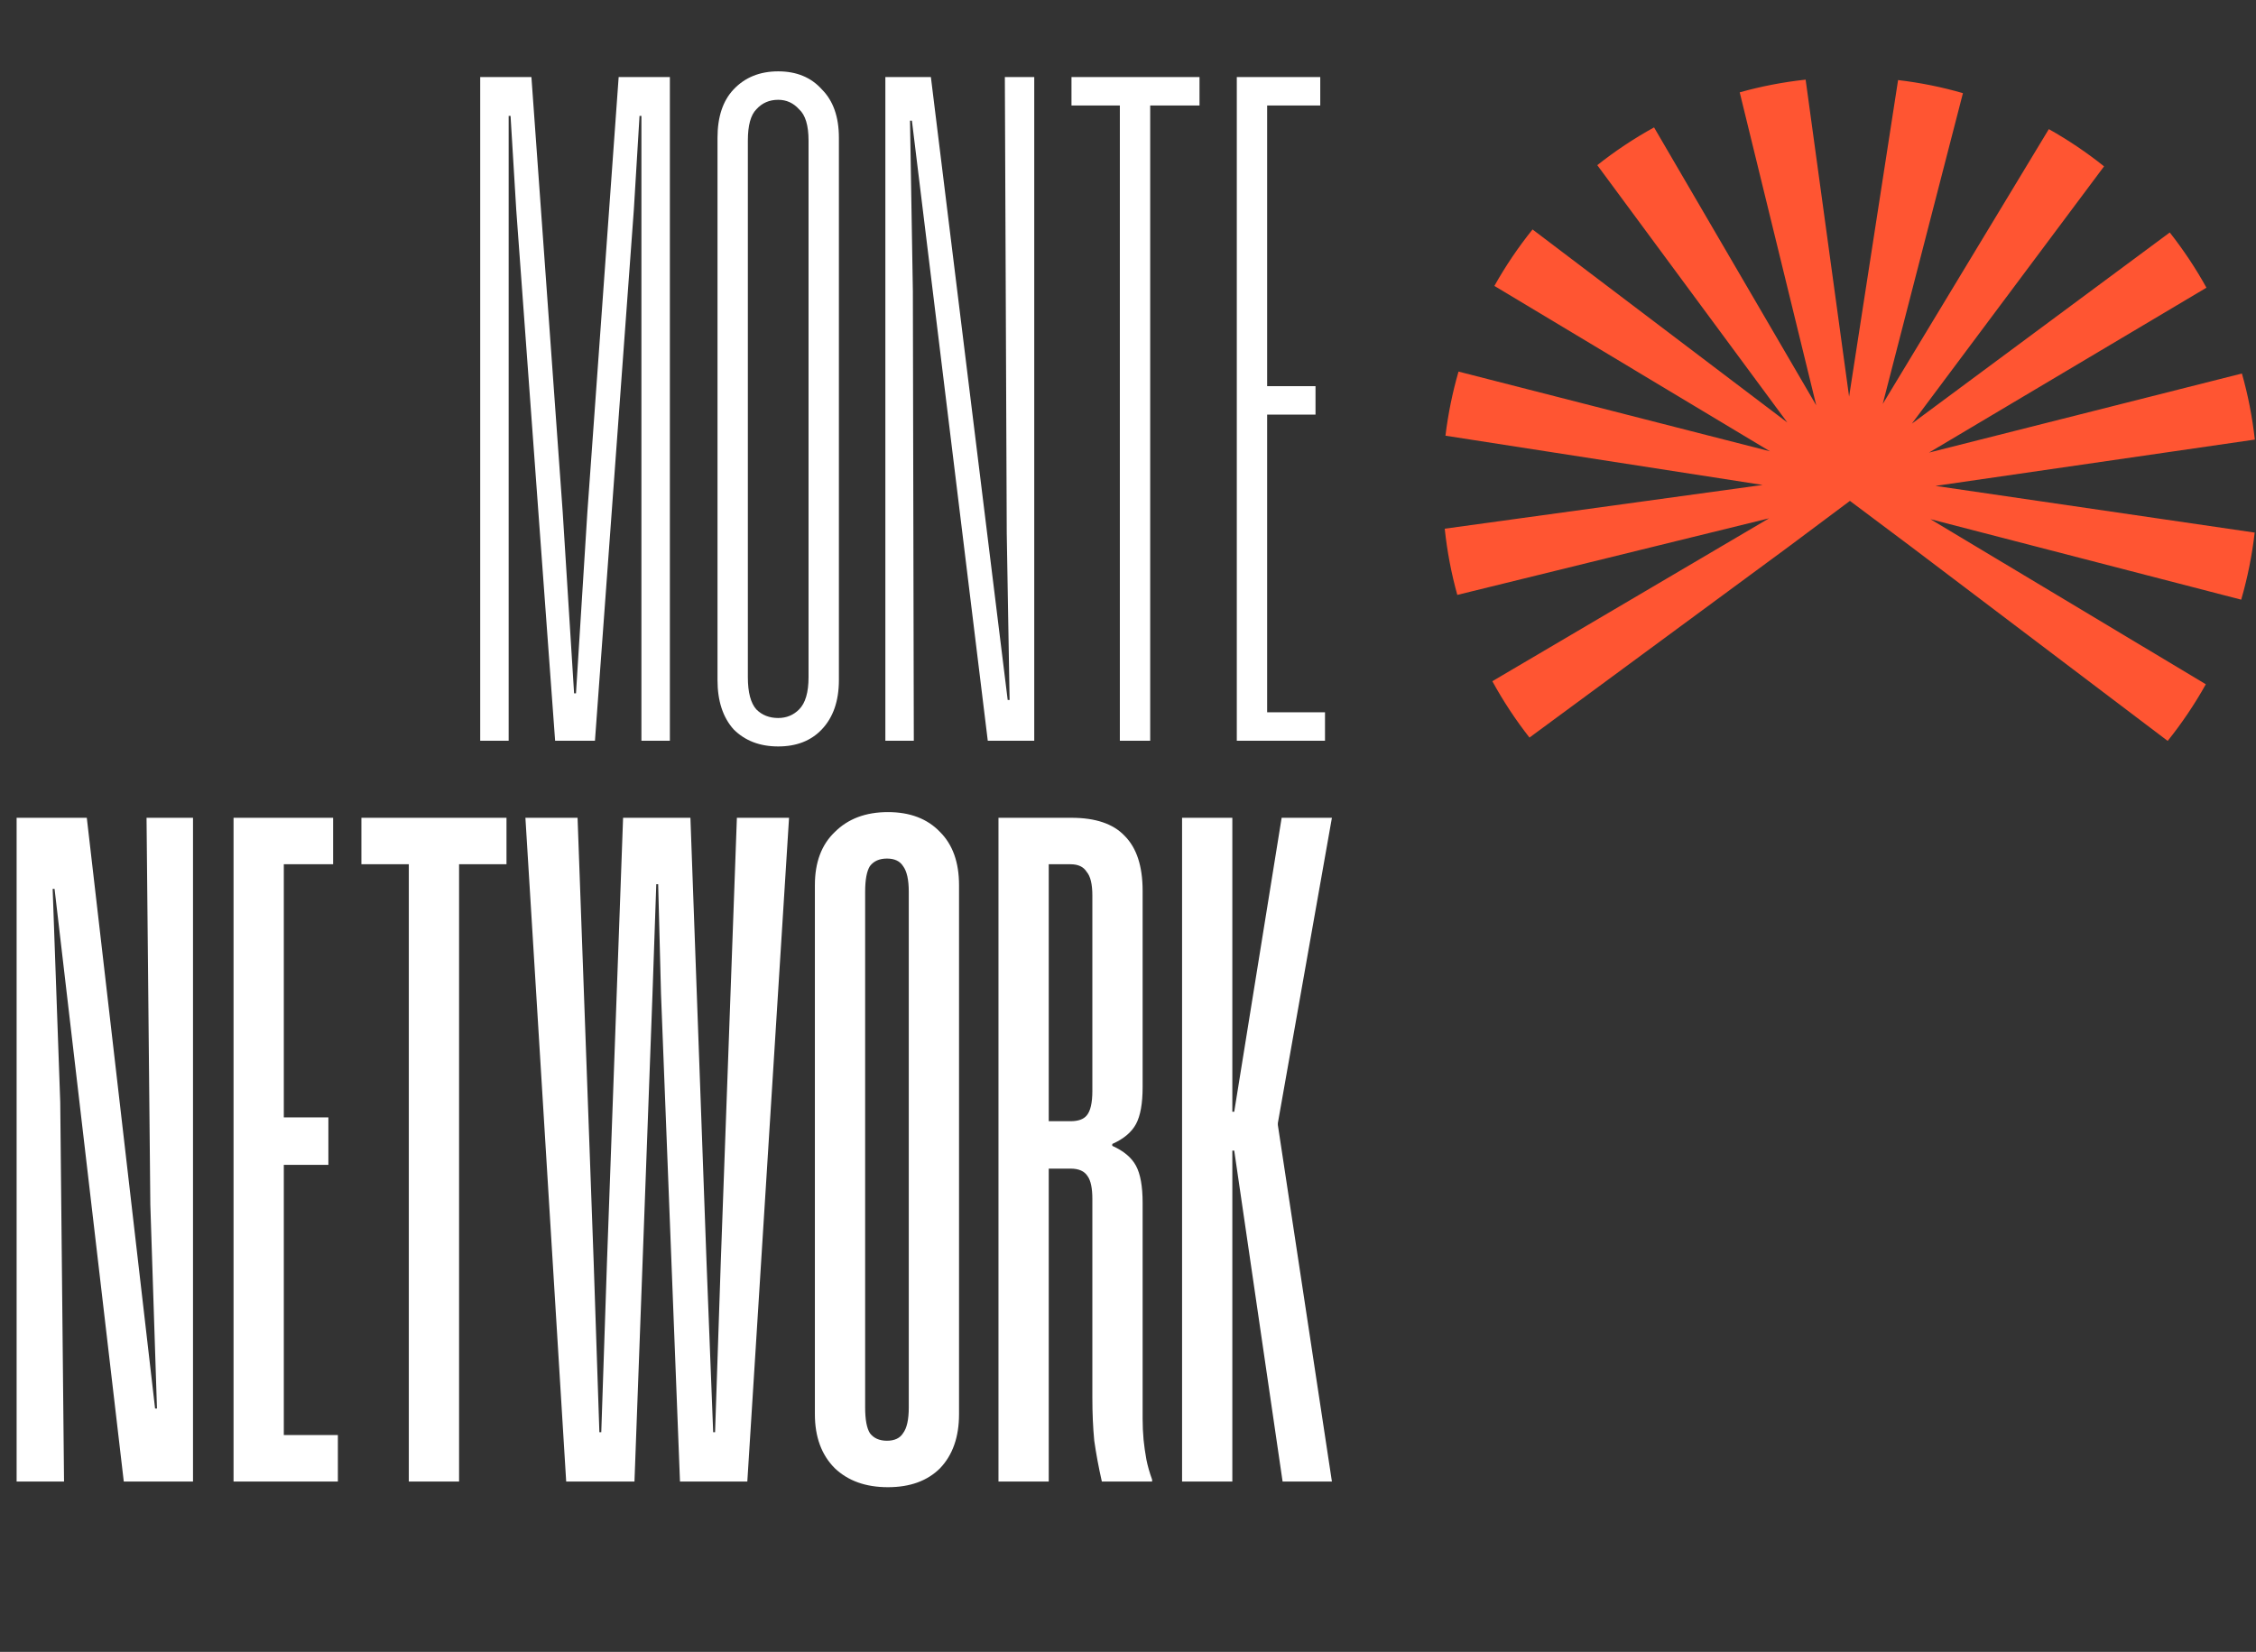<svg width="1218" height="892" viewBox="0 0 1218 892" fill="none" xmlns="http://www.w3.org/2000/svg">
<rect x="0" y="0" width="1218" height="892" fill="#333333" stroke="none"/>
<path d="M1210.39 201.689L1041.46 244.39L1191.25 155.346C1185.45 144.865 1178.81 134.897 1171.44 125.538L1032.21 228.751L1135.97 89.832C1126.63 82.347 1116.65 75.626 1106.15 69.729L1016.47 218.127L1059.78 50.294C1048.46 47.023 1036.76 44.647 1024.76 43.239L998.31 214.175L974.849 43C962.66 44.325 950.769 46.629 939.259 49.864L980.581 218.879L893.016 68.797C882.209 74.743 871.962 81.571 862.358 89.187L964.972 228.143L827.411 123.902C819.737 133.44 812.838 143.635 806.809 154.391L955.559 243.686L787.447 200.65C784.206 211.848 781.835 223.415 780.393 235.27L951.627 261.867L780 285.492C781.287 297.74 783.575 309.678 786.792 321.245L955.13 279.869L805.701 367.85C811.563 378.558 818.272 388.741 825.754 398.28L965.567 295.281L998.763 270.474L1031.37 294.911L1170.32 400.082C1177.99 390.508 1184.89 380.277 1190.91 369.498L1042.22 280.346L1210.01 323.812C1213.4 312.113 1215.86 300.008 1217.29 287.593L1044.95 262.38L1217.37 237.371C1216.01 225.146 1213.67 213.22 1210.39 201.677V201.689Z" fill="#FF5532"/>
<path d="M104.204 441.6V800H66.828L29.452 480H28.428L32.524 595.2L34.572 800H8.972V441.6H46.86L83.724 760.576H84.748L81.164 650.496L79.116 441.6H104.204ZM126.092 800V441.6H179.852V466.688H153.228V603.392H177.292V628.992H153.228V774.912H182.412V800H126.092ZM273.452 441.6V466.688H247.852V800H220.716V466.688H195.116V441.6H273.452ZM426 441.6L403.472 800H367.12L356.88 536.832L355.344 477.44H354.32L352.272 536.832L342.544 800H305.68L283.664 441.6H311.824L320.528 681.728L323.6 773.376H324.624L327.696 681.728L336.4 441.6H372.752L381.456 681.728L385.04 773.376H386.064L389.136 681.728L397.84 441.6H426ZM439.952 763.648V477.952C439.952 465.664 443.536 456.107 450.704 449.28C457.872 442.112 467.429 438.528 479.376 438.528C491.323 438.528 500.709 442.112 507.536 449.28C514.363 456.107 517.776 465.664 517.776 477.952V763.648C517.776 775.936 514.363 785.664 507.536 792.832C500.709 799.659 491.323 803.072 479.376 803.072C467.429 803.072 457.872 799.659 450.704 792.832C443.536 785.664 439.952 775.936 439.952 763.648ZM478.864 777.984C482.96 777.984 485.861 776.619 487.568 773.888C489.616 771.157 490.64 766.549 490.64 760.064V481.536C490.64 475.051 489.616 470.443 487.568 467.712C485.861 464.981 482.96 463.616 478.864 463.616C474.768 463.616 471.696 464.981 469.648 467.712C467.941 470.443 467.088 475.051 467.088 481.536V760.064C467.088 766.549 467.941 771.157 469.648 773.888C471.696 776.619 474.768 777.984 478.864 777.984ZM589.76 647.424C589.76 641.621 588.907 637.525 587.2 635.136C585.493 632.405 582.421 631.04 577.984 631.04H566.208V800H539.072V441.6H578.496C591.467 441.6 601.024 444.843 607.168 451.328C613.653 457.813 616.896 467.712 616.896 481.024V587.008C616.896 595.883 615.701 602.539 613.312 606.976C610.923 611.413 606.656 614.997 600.512 617.728V618.752C606.656 621.483 610.923 625.067 613.312 629.504C615.701 633.941 616.896 640.597 616.896 649.472V755.456C616.896 758.869 616.896 762.453 616.896 766.208C616.896 769.963 617.067 773.717 617.408 777.472C617.749 780.885 618.261 784.469 618.944 788.224C619.627 791.637 620.651 795.221 622.016 798.976V800H594.88C593.173 792.491 591.808 785.152 590.784 777.984C590.101 770.816 589.76 763.136 589.76 754.944V647.424ZM589.76 483.584C589.76 477.44 588.736 473.173 586.688 470.784C584.981 468.053 582.08 466.688 577.984 466.688H566.208V605.44H577.984C582.08 605.44 584.981 604.416 586.688 602.368C588.736 599.979 589.76 595.541 589.76 589.056V483.584ZM719.088 441.6L689.904 606.464V607.488L719.088 800H692.464L666.352 621.312H665.328V800H638.192V441.6H665.328V600.32H666.352L691.952 441.6H719.088Z" fill="white"/>
<path d="M361.66 41.6V400H346.3V113.28V62.592H345.276L342.204 113.28L321.212 400H299.708L278.716 113.28L275.644 62.592H274.62V113.28V400H259.26V41.6H286.908L303.804 276.608L309.948 374.4H310.972L317.116 276.608L334.012 41.6H361.66ZM387.38 367.232V74.368C387.38 63.104 390.281 54.4 396.084 48.256C402.228 41.771 410.249 38.528 420.148 38.528C430.047 38.528 437.897 41.771 443.7 48.256C449.844 54.4 452.916 63.104 452.916 74.368V367.232C452.916 378.496 449.844 387.371 443.7 393.856C437.897 400 430.047 403.072 420.148 403.072C410.249 403.072 402.228 400 396.084 393.856C390.281 387.371 387.38 378.496 387.38 367.232ZM420.148 387.712C424.585 387.712 428.34 386.176 431.412 383.104C434.825 379.691 436.532 373.888 436.532 365.696V75.904C436.532 67.712 434.825 62.08 431.412 59.008C428.34 55.595 424.585 53.888 420.148 53.888C415.369 53.888 411.444 55.595 408.372 59.008C405.3 62.08 403.764 67.712 403.764 75.904V365.696C403.764 373.888 405.3 379.691 408.372 383.104C411.444 386.176 415.369 387.712 420.148 387.712ZM558.384 41.6V400H533.296L492.336 65.152H491.312L492.848 157.312L493.36 400H478V41.6H502.576L544.048 377.984H545.072L543.536 287.872L542.512 41.6H558.384ZM647.608 41.6V56.96H620.984V400H604.6V56.96H578.488V41.6H647.608ZM667.74 400V41.6H712.796V56.96H684.124V208.512H710.236V223.872H684.124V384.64H715.356V400H667.74Z" fill="white"/>
</svg>
